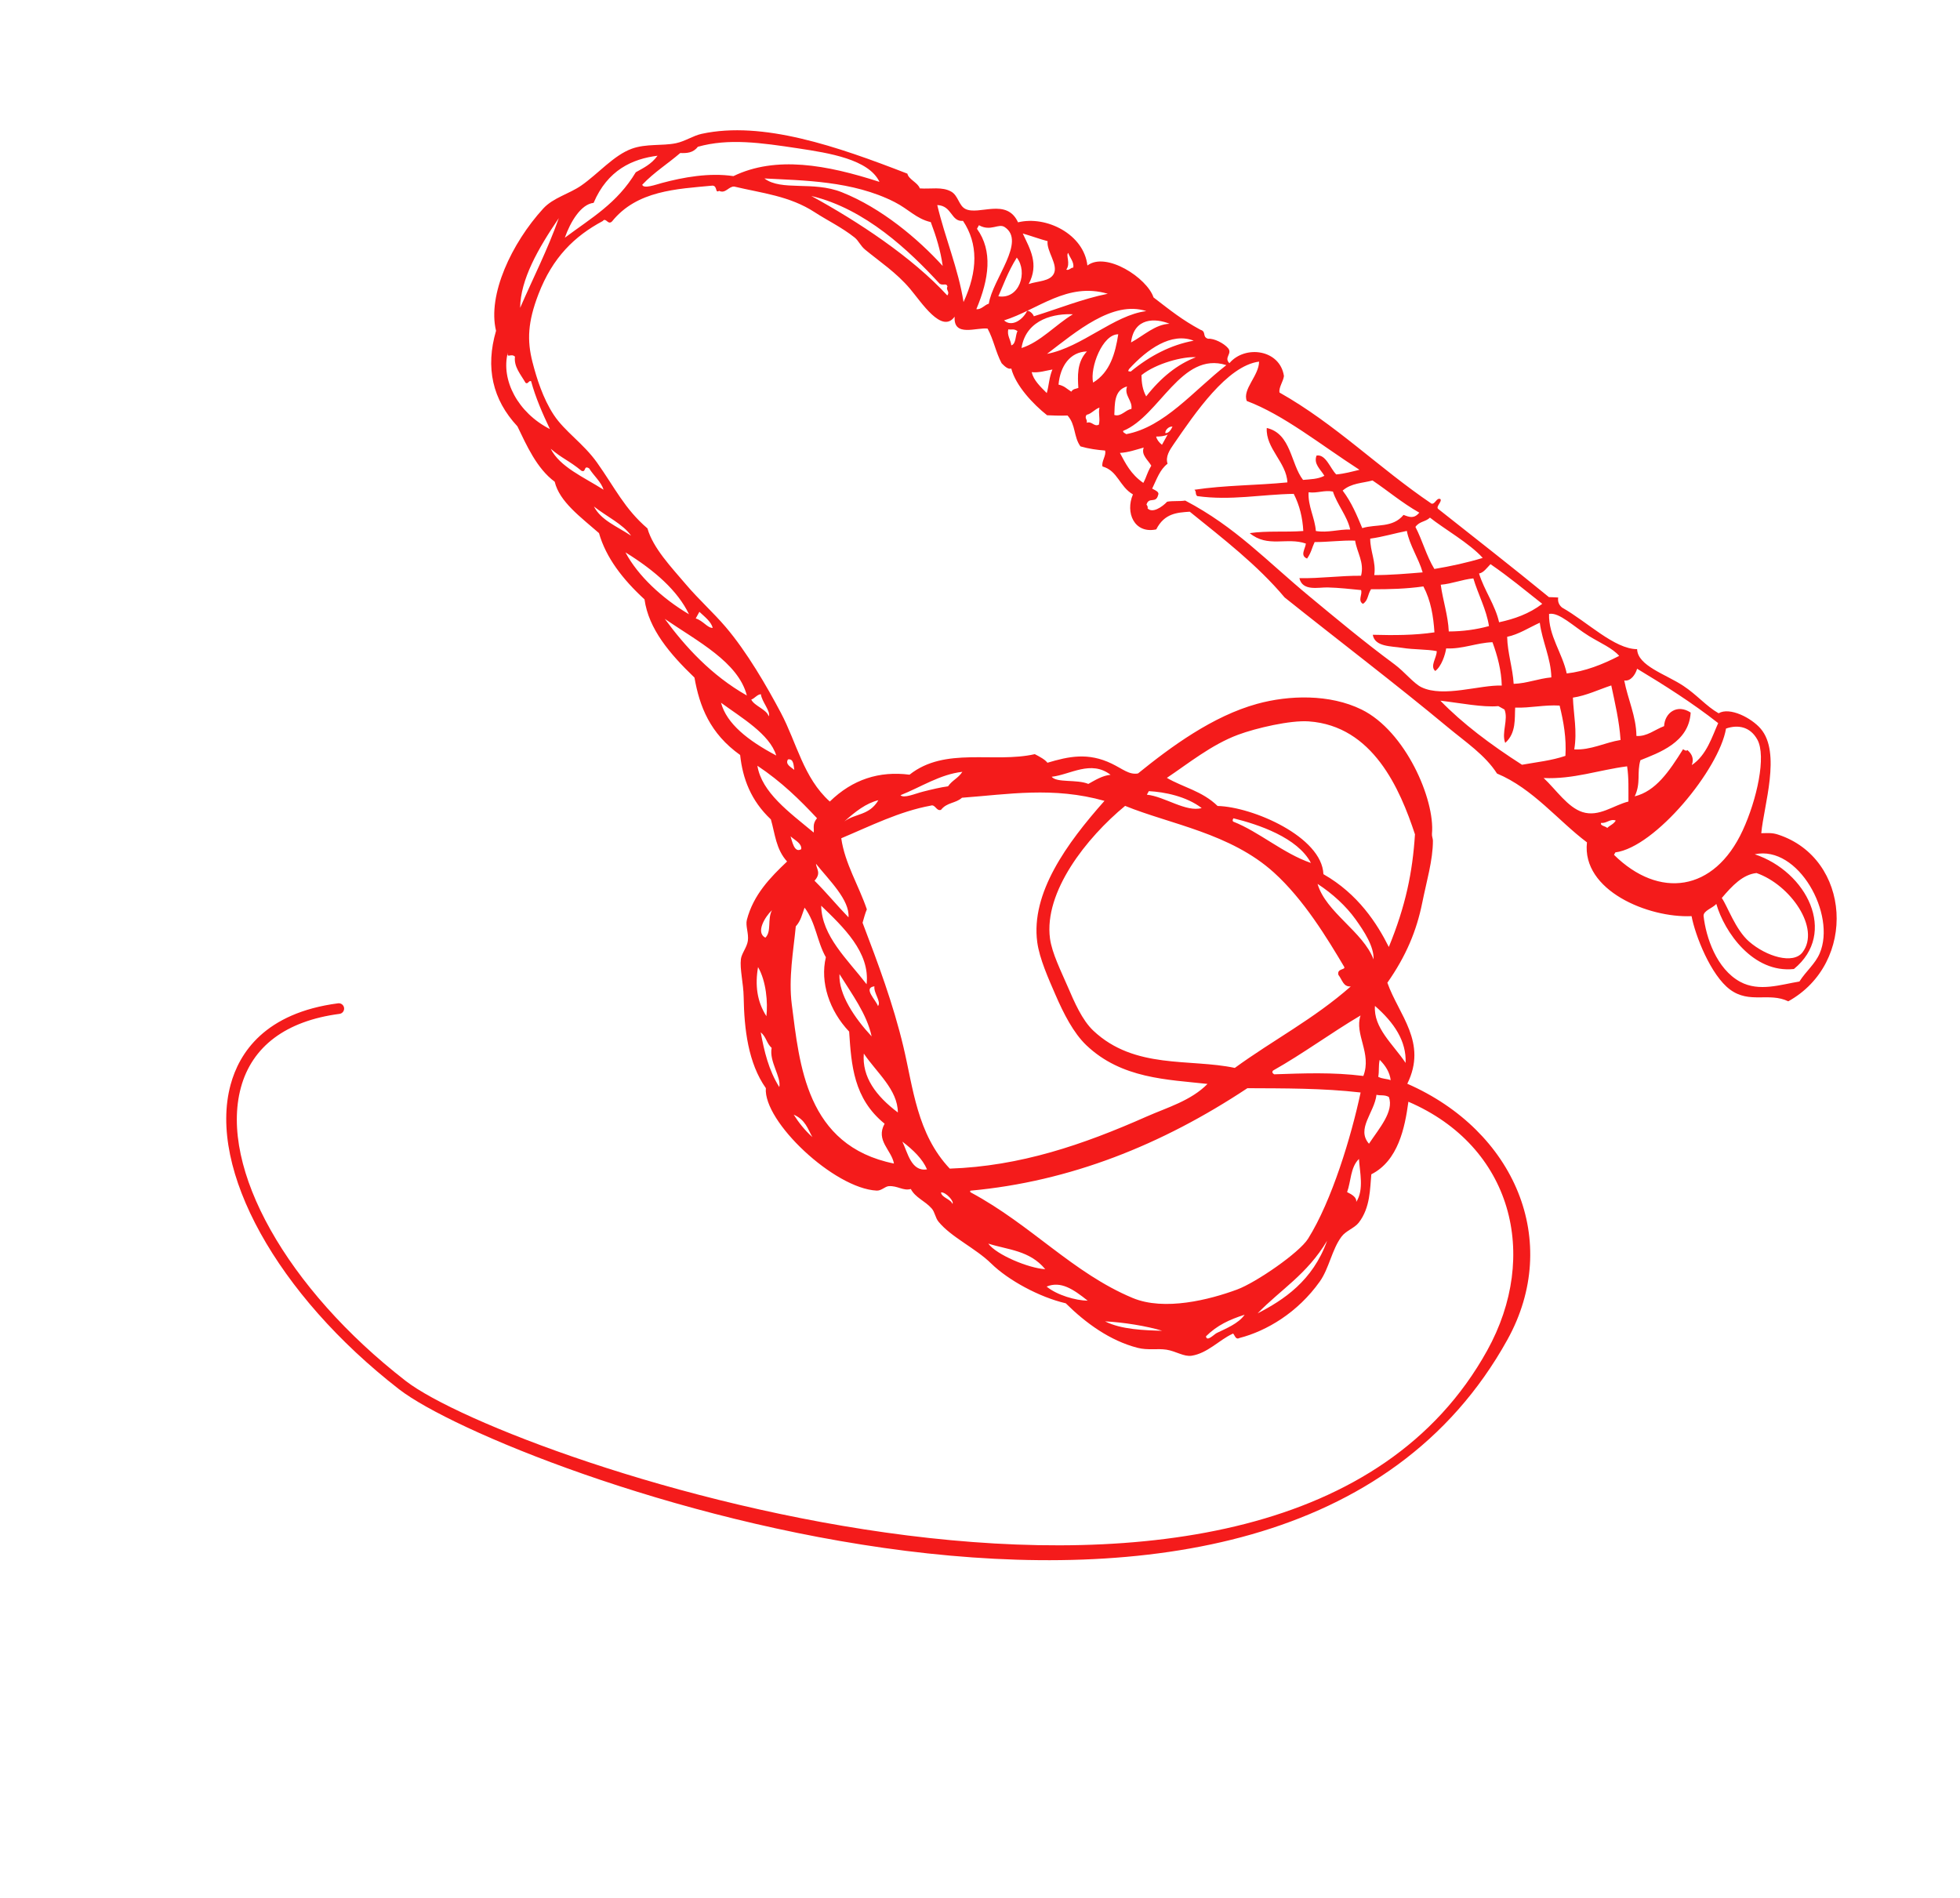 <svg width="504" height="488" viewBox="0 0 504 488" fill="none" xmlns="http://www.w3.org/2000/svg">
<path fill-rule="evenodd" clip-rule="evenodd" d="M349.853 261.133C342.286 265.597 334.99 271.009 327.368 275.288C326.961 275.757 327.286 276.014 327.644 276.262C335.18 276.007 342.692 275.686 350.577 276.685C352.809 270.82 348.215 266 349.853 261.133M357.605 277.762C357.367 275.774 356.312 274.074 354.783 272.539C354.413 274.077 354.694 275.39 354.406 276.903C355.541 277.493 356.514 277.359 357.605 277.762M353.559 258.671C353.127 264.333 358.283 268.58 361.441 273.329C361.675 267.719 358.496 262.973 353.559 258.671M344.15 250.667C343.767 248.999 345.992 249.45 345.669 248.658C341.283 241.282 335.289 231.349 327.57 224.364C316.404 214.261 300.925 211.961 289.315 207.232C279.41 215.394 268.39 229.315 270 241.351C270.504 245.094 272.87 249.801 274.52 253.633C276.263 257.686 278.246 262.315 281.146 265.045C291.774 275.06 305.976 272.157 317.518 274.616C327.402 267.417 337.804 262.065 347.343 253.663C345.405 253.798 345.248 252.115 344.15 250.667M348.547 236.37C346.129 233.009 342.675 229.821 338.803 227.294C340.898 234.572 350.528 239.598 353.197 246.706C353.339 243.438 350.848 239.57 348.547 236.37M363.848 214.544C360.01 202.924 353.054 186.649 336.518 185.504C331.839 185.173 323.058 187.198 318.382 188.935C311.519 191.481 305.411 196.456 300.053 200.028C304.118 202.432 309.143 203.399 313.094 207.257C322.171 207.483 339.932 215.213 340.307 224.794C349.259 229.888 354.146 237.56 357.126 243.515C361.455 232.948 363.233 224.301 363.848 214.544M317.109 211.279C323.737 213.869 329.989 219.479 337.095 221.911C333.644 215.344 323.527 211.996 317.178 210.429C316.909 210.794 316.91 211.069 317.109 211.279M295.413 203.444L294.908 204.356C299.402 204.786 304.971 208.93 309.009 207.794C305.046 204.758 299.416 203.652 295.413 203.444M270.431 199.747C271.759 201.366 276.882 200.344 279.857 201.585C281.703 200.558 283.519 199.429 285.575 199.242C280.533 195.361 275.212 199.213 270.431 199.747M231.555 204.489C232.417 205.373 235.28 204.094 237.337 203.573C239.593 203.003 241.907 202.443 243.778 202.203C244.902 200.592 246.36 200.164 247.462 198.481C241.775 199.101 236.831 202.39 231.555 204.489M216.323 215.56C217.238 222.02 220.823 227.712 222.902 233.836C222.403 235.027 222.151 236.144 221.803 237.289C225.81 247.802 229.668 258.125 232.288 269.11C234.828 279.762 235.773 291.552 244.225 300.512C262.308 299.897 278.448 294.393 294.845 287.125C300.115 284.793 306.192 283.092 310.503 278.736C300.194 277.583 288.413 277.425 279.34 268.779C276.027 265.619 273.478 260.602 271.425 255.855C269.633 251.725 267.289 246.522 266.721 242.277C265.04 229.678 274.255 216.927 284.009 205.943C270.802 202.233 259.252 204.266 247.368 205.139C245.702 206.63 243.509 206.292 241.976 208.247C240.78 208.697 240.509 206.719 239.31 207.174C231.268 208.654 223.876 212.386 216.323 215.56M217.132 211.224C219.971 209.116 223.493 209.779 225.868 205.776C222.7 206.543 219.882 208.746 217.132 211.224M209.244 214.089C209.384 212.908 208.842 211.93 210.087 210.403C205.674 205.688 200.992 201.061 194.756 196.911C195.879 203.779 202.903 208.831 209.244 214.089M206.031 218.364C206.204 216.858 204.402 216.086 203.286 215.066C203.671 216.195 204.225 219.483 206.031 218.364M209.447 226.476C212.557 229.56 215.166 232.786 218.183 235.892C218.542 231.441 213.204 226.352 209.817 222.108C209.949 223.492 211.235 224.53 209.447 226.476M222.838 253.096C223.771 244.894 216.802 238.359 211.163 232.904C211.32 240.742 217.901 246.674 222.838 253.096M225.763 258.71C226.691 257.616 224.6 255.328 224.85 253.63C221.827 254.035 225.235 257.13 225.763 258.71M215.865 250.491C215.599 255.693 219.776 261.824 224.136 266.509C222.887 260.719 219.084 255.69 215.865 250.491M230.878 286.072C230.834 280.186 225.454 275.855 222.122 270.928C221.635 276.967 225.234 281.816 230.878 286.072M204.63 238.223C204.033 244.439 202.724 251.507 203.604 258.316C205.592 273.659 207.23 294.631 229.874 299.208C229.263 295.735 225.091 293.292 227.467 288.962C219.484 282.487 218.919 273.88 218.352 265.273C213.262 259.923 210.832 252.56 212.365 246.158C210.046 242.05 209.829 237.336 206.895 233.404C206.165 235.336 205.966 236.714 204.63 238.223M196.812 241.118C198.456 239.525 197.272 236.445 198.504 234.055C196.858 235.589 194.174 239.77 196.812 241.118M197.075 261.312C197.468 257.848 197.048 252.358 194.926 248.688C194.129 253.285 194.638 257.544 197.075 261.312M200.387 279.54C200.94 276.914 197.748 273.012 198.421 269.47C197.073 268.244 197.072 266.653 195.614 265.46C196.515 270.341 197.64 275.163 200.387 279.54M204.092 286.626C205.388 288.665 206.908 290.619 208.893 292.402C207.699 290.327 207.175 287.999 204.092 286.626M241.979 306.618C242.05 307.94 244.515 308.367 244.899 309.571C245.475 309.057 243.276 306.521 241.979 306.618M232.034 293.569C233.386 296.305 234.29 301.365 238.371 300.702C237.226 298.021 234.853 295.725 232.034 293.569M291.26 333.777C299.415 337.184 311.042 334.225 318.123 331.6C322.987 329.797 334.091 322.154 336.355 318.545C342.47 308.8 347.47 292.241 349.872 280.937C339.949 279.803 330.37 279.888 320.757 279.832C298.699 294.446 275.135 303.83 249.546 306.184C249.342 306.416 249.504 306.543 249.685 306.665C265.289 315.064 275.862 327.341 291.26 333.777M312.864 342.792C315.117 341.684 318.487 340.372 320.048 338.081C316.187 339.323 313.022 340.751 310.11 343.634C310.298 345.168 312.204 343.118 312.864 342.792M341.255 319.061C336.028 327.798 329.352 331.557 323.379 337.736C330 334.32 337.548 329.426 341.255 319.061M349.447 298.031C347.233 300.143 347.395 303.888 346.397 306.548C347.79 307.223 348.91 307.973 348.748 309.077C350.791 305.956 349.645 301.42 349.447 298.031M357.139 282.085C355.956 281.448 355.04 281.808 353.954 281.525C353.42 286.131 348.679 290.273 352.021 294.112C354.625 290.17 358.507 285.821 357.139 282.085M202.613 195.291C201.882 196.549 203.306 197.191 204.242 197.971C204.056 196.996 204.154 194.993 202.613 195.291M199.604 194.28C197.946 188.771 190.541 184.485 185.403 180.708C186.875 186.154 192.389 190.456 199.604 194.28M195.659 178.524C194.723 178.549 194.052 179.616 193.18 179.899C193.977 181.558 197.19 182.439 197.654 184.204C198.304 183.032 195.844 180.387 195.659 178.524M192.048 178.848C189.833 170.253 179.385 164.94 170.952 159.151C176.16 166.242 182.899 173.672 192.048 178.848M183.274 161.457C182.833 159.823 181.222 158.622 179.843 157.332L178.901 159.033C180.792 159.601 181.955 161.539 183.274 161.457M160.834 142.043C164.011 148.061 170.344 153.93 177.167 157.957C174.241 151.857 168.339 146.696 160.834 142.043M152.723 130.242C154.575 133.793 158.479 135.247 162.277 137.758C160.282 134.827 155.869 132.758 152.723 130.242M151.5 120.45C149.992 119.539 150.819 121.525 149.56 121.092C146.235 118.363 144.584 117.947 141.61 115.398C143.97 120.088 150.067 122.666 155.207 125.933C154.587 123.905 152.637 122.312 151.5 120.45M136.568 98.023C135.967 97.736 135.79 98.923 135.134 98.432C133.904 96.286 132.087 94.307 132.423 91.713C131.443 90.749 130.285 92.268 130.577 90.689C128.777 97.708 133.151 106.141 141.407 110.34C139.5 106.32 137.722 102.26 136.568 98.023M143.697 56.089C138.361 63.914 133.823 71.897 133.752 79.16C136.955 71.772 140.854 64.139 143.697 56.089M163.489 44.296C165.443 43.19 167.451 42.28 169.083 40.047C162.596 40.859 156.227 43.733 152.642 52.167C149.386 52.504 146.659 57.073 145.241 61.132C152.089 56.013 158.671 52.317 163.489 44.296M170.25 47.042C175.627 45.606 182.36 44.35 188.592 45.289C199.514 40.012 212.546 42.363 226.149 46.771C223.407 40.956 213.078 39.339 205.46 38.184C195.576 36.687 187.397 35.52 179.442 37.745C178.231 39.345 176.593 39.411 174.919 39.35C171.682 42.143 168.254 44.244 165.144 47.505C165.497 48.633 168.549 47.501 170.25 47.042M243.587 75.973C244.364 75.011 243.121 74.576 243.639 73.68C243.344 72.664 242.511 73.551 241.61 72.944C233.81 64.478 222.487 53.673 208.626 50.398C220.627 56.961 234.498 66.084 243.587 75.973M260.045 88.811C261.313 88.463 261.068 86.215 261.638 85.152C260.675 84.424 260.089 84.883 259.295 84.678C258.868 86.235 259.918 87.403 260.045 88.811M269.17 101.078C269.756 99.028 269.737 97.169 270.621 95.023C268.861 95.317 267.176 95.905 265.291 95.7C265.757 97.755 267.5 99.406 269.17 101.078M279.424 108.707C280.861 108.243 281.237 109.794 282.557 109.218C282.959 107.638 282.375 106.379 282.719 104.817C281.557 105.175 280.619 106.452 279.419 106.662C278.738 107.568 279.742 107.923 279.424 108.707M287.98 116.47C289.436 119.188 290.761 121.941 293.997 124.18C294.957 122.368 294.78 121.942 296.044 119.749C295.183 118.253 293.396 117.005 294.096 115.088C292.092 115.656 290.123 116.35 287.98 116.47M297.8 127.315C297.224 129.598 295.439 127.642 294.813 129.755C295.016 130.048 295.223 130.339 295.092 130.728C296.333 132.051 298.802 130.415 300.124 129.013C301.622 128.742 303.262 128.959 304.775 128.724C317.785 135.566 325.541 144.116 336.797 153.435C343.608 159.07 350.434 164.799 358.586 170.834C361.183 172.76 363.542 175.776 365.523 176.725C371.195 179.456 380.603 176.056 386.171 176.299C386.062 172.383 385.089 168.717 383.779 165.145C379.698 165.287 376.052 166.951 371.874 166.739C371.633 168.367 370.652 171.386 369.063 172.548C367.621 171.298 369.482 169.095 369.445 167.439C366.955 166.933 363.626 167.087 360.527 166.588C357.698 166.135 353.524 166.354 352.999 163.234C358.385 163.38 363.732 163.378 368.856 162.612C368.585 158.476 367.939 154.455 366.015 150.802C361.636 151.425 357.119 151.558 352.55 151.524C351.618 152.988 351.847 154.416 350.467 155.28C349.055 154.459 350.405 152.842 349.982 151.736C347.42 151.494 344.368 151.132 341.375 151.061C339.056 151.008 334.921 152.11 334.128 148.677C339.498 148.773 344.625 148.015 349.982 148.054C350.882 144.637 348.924 142.045 348.46 139.024C344.922 138.908 341.56 139.406 338.049 139.389C337.363 140.819 337.203 142.091 336.104 143.636C334.198 142.87 335.663 141.131 335.793 139.778C330.892 138.063 326.002 140.948 321.357 137.098C325.814 136.442 330.588 136.896 335.133 136.548C334.952 133.182 334.203 129.978 332.675 126.996C324.386 127.129 316.533 128.78 307.86 127.573C307.276 127.126 307.72 126.387 307.134 125.939C314.948 124.759 323.119 124.829 331.043 124.049C330.841 118.931 325.42 115.316 325.738 110.055C332.036 111.509 331.878 119.31 335.069 123.41C336.945 123.23 338.873 123.234 340.554 122.354C339.596 120.702 337.711 119.319 338.539 117.15C340.92 116.723 342.077 120.504 343.605 122.002C345.66 121.83 347.608 121.286 349.576 120.808C339.417 114.248 330.113 106.697 320.605 103.113C319.415 100.091 323.727 96.645 323.764 92.99C315.541 94.053 307.279 106.259 301.723 114.346C300.778 115.721 299.635 117.43 300.231 119.248C298.258 120.75 297.484 123.135 296.273 125.65C297.099 126.114 298.206 126.497 297.8 127.315M391.37 196.658C395.118 195.981 398.95 195.596 402.537 194.371C402.813 189.849 402.076 185.604 401.043 181.44C397.11 181.199 393.515 182.098 389.614 181.965C389.445 184.652 389.952 188.463 387.057 191.039C386.026 188.444 387.93 185.042 386.866 182.456L385.286 181.58C381.34 181.952 375.411 180.77 370.385 180.182C376.06 186.036 383.271 191.468 391.37 196.658M406.926 208.827C411.183 210.18 414.88 207.068 418.741 206.117C418.723 203.068 418.858 199.983 418.397 197.062C411.219 197.983 404.503 200.437 396.939 200.069C400.136 203.065 403.132 207.622 406.926 208.827M413.291 212.911C414.007 212.193 414.832 212.016 415.485 211.013C414.075 210.43 413.072 211.826 411.731 211.597C411.352 212.371 412.887 212.43 413.291 212.911M415.377 219.194L415.029 219.822C426.541 231.187 440.785 229.452 448.126 213.54C451.767 205.656 454.252 194.424 451.88 190.17C449.991 186.783 446.819 186.317 443.836 187.349C442.081 197.817 425.607 217.882 415.377 219.194M451.676 224.505C448.17 224.863 445.417 227.759 442.747 230.921C444.241 233.071 446.245 239.058 449.76 242.118C454.191 245.98 461.11 248.055 463.516 244.876C468.18 238.727 460.388 227.533 451.676 224.505M438.057 235.49C438.662 241.024 441.388 249.159 447.461 252.463C452.358 255.127 457.937 253.169 462.706 252.397C464.482 249.628 466.731 247.922 467.922 245.154C472.225 235.169 462.428 217.263 451.222 219.68C464.611 224.137 472.59 239.948 461.29 249.181C450.795 250.31 443.421 239.68 441.34 232.449C440.421 233.504 438.041 234.171 438.057 235.49M417.665 174.986C418.57 179.777 420.751 184.214 420.792 189.252C423.466 189.459 425.545 187.614 427.908 186.728C428.104 183.196 431.328 180.975 434.743 183.239C434.316 190.959 426.484 193.59 421.827 195.487C420.847 198.722 422.003 201.356 420.354 204.78C425.755 203.448 429.163 198.447 432.79 192.665C433.216 192.939 433.642 193.209 433.896 192.876C435.142 193.922 435.617 195.18 435.026 196.74C438.877 194.205 440.331 189.206 441.82 185.952C435.19 180.745 427.926 176.154 420.974 171.967C420.529 173.479 419.33 175.257 417.665 174.986M416.362 168.661C414.645 166.667 411.479 165.329 408.602 163.564C404.624 161.119 400.929 157.349 398.332 157.872C398.154 163.443 401.774 167.96 402.871 173.18C407.647 172.632 412.071 170.87 416.362 168.661M383.273 145.074C382.333 146.028 381.485 147.289 380.326 147.477C381.64 151.773 384.511 155.624 385.478 160.017C389.391 159.169 393.172 157.869 396.582 155.277C391.692 151.43 388.421 148.637 383.273 145.074M381.271 143.469C377.93 139.727 371.275 135.96 367.705 133.108C366.55 134.223 365.023 134.021 363.967 135.495C365.804 139.039 366.743 142.842 368.836 146.312C373.049 145.608 377.209 144.71 381.271 143.469M342.755 126.407C340.521 125.964 338.692 126.9 336.496 126.588C336.289 130.143 338.111 133.128 338.364 136.55C341.49 137.062 344.187 136.086 347.193 136.168C346.442 132.709 343.835 129.77 342.755 126.407M365.826 147.187C364.785 143.547 362.465 140.251 361.757 136.525C358.606 137.143 355.552 138.077 352.342 138.511C352.325 141.734 353.889 144.536 353.38 147.888C357.598 147.886 361.708 147.525 365.826 147.187M382.877 160.998C382.224 156.712 380.08 152.855 378.862 148.734C375.99 149.013 373.358 150.126 370.478 150.363C371.023 154.408 372.356 158.231 372.544 162.382C376.114 162.37 379.558 161.91 382.877 160.998M404.459 179.397C404.634 183.817 405.604 188.003 404.807 192.706C409.071 192.945 412.7 190.931 416.715 190.289C416.395 185.475 415.309 180.883 414.327 176.26C411.049 177.342 407.9 178.888 404.459 179.397M398.92 174.192C398.804 169.244 396.573 164.935 395.944 160.136C393.161 161.391 390.512 163.151 387.554 163.757C387.647 167.93 388.985 171.725 389.23 175.851C392.579 175.749 395.622 174.485 398.92 174.192M352.935 123.549C350.327 124.261 347.486 124.203 345.253 126.153C347.567 129.201 348.91 132.511 350.296 135.807C353.843 134.703 358.072 135.852 360.91 132.409C362.474 132.996 363.585 133.444 364.97 131.836C360.394 129.225 357.016 126.294 352.935 123.549M306.947 87.607C301.218 85.377 294.995 89.789 290.325 94.906C289.863 95.707 290.334 95.414 290.753 95.55C295.766 91.423 301.137 88.685 306.947 87.607M269.233 91C278.172 89.308 286.492 81.007 294.767 80C286.13 77.184 276.712 85.317 269.233 91M275.988 68.811C276.233 67.355 275.102 66.299 274.681 65.036C274.01 65.647 275.359 67.765 274.188 69.337C274.917 69.62 275.333 68.795 275.988 68.811M262.997 60.042C264.848 64.031 267.255 67.879 264.52 73.04C266.885 72.237 269.998 72.393 270.995 70.357C272.143 68.009 269.058 64.557 269.383 62.015C267.283 61.456 265.112 60.651 262.997 60.042M261.46 66.243C259.157 69.919 257.905 73.544 256.717 76.192C262.175 77.058 264.347 69.936 261.46 66.243M258.187 82.39C260.205 84.23 263.072 82.154 264.107 79.957C264.646 79.784 265.638 80.655 265.842 81.329C272.17 79.374 278.335 76.857 284.852 75.539C274.375 72.474 266.936 79.633 258.187 82.39M275.892 80.817C271.587 80.59 263.887 81.83 262.674 89.496C267.495 87.984 271.425 83.504 275.892 80.817M290.934 105.167C291.283 103.026 288.986 101.658 289.813 99.377C286.395 100.317 286.681 104.009 286.539 106.709C288.304 107.261 289.383 105.375 290.934 105.167M294.731 101.931C298.517 97.092 302.758 93.68 307.509 91.864C304.397 91.613 297.341 93.385 293.522 96.471C293.541 98.389 293.793 100.245 294.731 101.931M290.841 88.063C294.099 86.283 297.11 83.38 300.743 83.261C297.151 81.773 291.591 81.595 290.841 88.063M287.55 85.964C283.508 85.92 280.223 94.508 281.079 98.384C285.449 95.737 286.793 90.831 287.55 85.964M299.685 111.382C300.451 111.399 301.023 110.731 301.496 109.718C300.606 109.54 299.481 110.686 299.685 111.382M298.795 114.378L300.249 111.755C299.341 112.18 298.33 112.259 297.295 112.264C297.482 113.052 298.004 113.751 298.795 114.378M315.347 93.891C303.743 90.214 298.204 106.977 288.826 110.796C288.674 111.193 289.263 111.383 289.613 111.641C299.408 109.829 306.95 100.43 315.347 93.891M275.473 100.719C275.936 99.969 276.657 99.999 277.291 99.762C277.113 96.843 276.855 93.168 279.493 90.371C275.163 90.499 272.625 94.116 272.192 98.9C273.789 99.301 274.019 99.77 275.473 100.719M251.729 57.917L251.222 58.831C255.336 64.555 254.333 71.71 251.063 79.503C252.318 79.669 253.155 78.406 254.268 78.089C255.228 71.763 263.973 62.074 258.331 58.383C256.757 57.354 254.769 59.615 251.729 57.917M230.048 51.963C219.229 46.447 206.431 46.431 196.564 45.889C200.938 49.212 209.038 46.473 216.466 49.432C226.672 53.488 236.048 61.397 242.405 68.385C241.877 64.48 240.721 60.761 239.341 57.114C235.633 56.269 233.695 53.824 230.048 51.963M241.011 52.73C242.986 61.123 246.424 69.099 247.766 77.672C251.461 69.658 251.552 62.666 247.632 56.801C244.484 57.067 244.889 52.9 241.011 52.73M284.166 339.793C288.299 341.897 294.31 342.093 298.835 342.207C294.935 340.995 288.717 340.006 284.166 339.793M254.13 319.794C256.198 322.649 264.465 326.12 268.777 326.374C264.738 321.496 259.179 321.416 254.13 319.794M269.13 330.843C271.815 333.062 276.627 334.429 279.695 334.473C275.943 331.481 272.783 329.362 269.13 330.843M102.628 357.258C71.23 332.892 53.409 300.695 59.29 278.962C61.501 270.756 68.109 260.465 86.938 258.003C87.69 257.903 88.379 258.432 88.477 259.182C88.575 259.934 88.053 260.622 87.298 260.72C73.576 262.512 64.808 269.069 61.938 279.681C56.337 300.376 73.76 331.388 104.308 355.094C130.756 375.621 329.269 443.17 382.408 347.304C396.017 322.753 388.806 294.771 362.157 283.31C361.258 289.998 359.53 298.488 352.626 301.977C352.275 305.565 352.406 310.507 349.4 314.396C348.293 315.827 346.116 316.455 344.952 318.018C342.474 321.345 341.77 326.175 339.375 329.545C333.69 337.548 325.699 342.269 318.717 344.07C317.469 344.753 317.394 342.46 316.849 343.035C313.472 344.616 310.498 347.984 306.43 348.626C304.449 348.94 302.366 347.451 299.966 347.076C297.642 346.712 295.168 347.281 292.506 346.592C285.451 344.767 279.242 340.285 274.045 335.141C267.243 333.572 259.218 329.173 254.896 324.93C250.842 320.951 244.64 318.187 241.337 314.167C240.491 313.141 240.427 311.727 239.57 310.754C237.828 308.774 235.396 308.012 234.209 305.75C232.257 306.316 230.792 304.849 228.507 305.026C227.57 305.104 226.645 306.223 225.437 306.167C214.523 305.632 196.261 288.41 196.931 279.813C192.385 273.372 191.363 264.63 191.226 256.353C191.171 252.858 190.203 249.228 190.517 246.624C190.693 245.184 192.078 243.597 192.306 241.929C192.569 240.017 191.647 238.075 192.057 236.515C193.748 230.046 198.098 225.611 202.392 221.538C199.506 218.356 199.303 214.408 198.225 210.71C193.108 205.898 190.972 200.236 190.322 194.147C182.551 188.616 179.874 181.626 178.578 174.244C172.224 168.132 166.792 161.755 165.731 154.131C160.096 148.946 155.815 143.373 154.027 137.09C149.303 132.949 143.861 129.018 142.64 123.879C138.013 120.465 135.422 114.526 133.049 109.631C126.647 102.751 124.782 94.568 127.551 85.067C125.312 75.816 131.556 62.536 139.684 53.635C142.245 50.833 146.356 49.874 149.484 47.7C153.836 44.672 157.824 39.928 162.452 38.247C166.149 36.899 170.286 37.557 173.812 36.828C176.208 36.333 178.2 34.895 180.438 34.413C196.113 31.023 215.267 37.642 233.329 44.657C233.622 46.138 236.091 46.999 236.515 48.446C239.32 48.657 242.259 47.944 244.597 49.274C246.408 50.303 246.545 52.869 248.231 53.722C251.717 55.488 258.84 50.759 261.779 57.17C269.067 55.382 278.727 60.245 279.618 68.277C284.408 64.622 294.946 71.44 296.624 76.485C301.031 79.871 303.919 82.223 308.69 84.802C310.318 85.294 309.034 86.621 310.662 87.113C312.126 86.969 314.717 88.237 315.813 89.561C316.947 90.973 314.641 91.93 316.13 93.392C320.168 88.637 329.15 89.861 330.156 96.701C330.002 98.049 328.747 99.718 329.024 100.946C343.385 109.044 354.527 120.315 368.1 129.508C369.039 129.737 369.38 127.9 370.381 128.33C370.903 128.967 369.164 130.248 369.796 130.852C378.709 137.906 388.917 145.866 398.295 153.548C399.082 153.561 399.881 153.613 400.677 153.65C400.532 154.653 400.812 155.529 401.682 156.24C408.151 159.891 415.139 166.921 420.972 166.932C421.113 171.222 428.329 173.375 432.835 176.351C436.378 178.688 438.717 181.588 441.929 183.418C444.792 181.736 450.354 184.6 452.746 187.388C458.077 193.587 453.537 207.177 452.901 214.261C454.631 214.243 455.636 214.105 457.182 214.605C475.978 220.699 477.645 247.612 459.845 257.489C454.843 255.086 449.897 258.2 444.853 254.456C439.91 250.779 435.911 240.571 434.975 235.587C423.878 236.09 406.686 229.016 408.076 216.615C400.683 211.073 394.16 202.754 384.942 198.915C381.906 194.158 376.855 190.807 372.381 187.087C358.901 175.875 343.837 164.437 330.326 153.626C323.3 145.256 314.42 138.449 305.939 131.584C302.693 131.807 299.429 131.984 297.318 136.137C291.636 137.325 289.32 131.791 291.325 127.138C287.794 125.074 287.464 121.067 283.506 119.96C283.129 118.762 284.572 117.041 284.153 115.856C282.109 115.7 280.016 115.417 277.834 114.787C276.039 112.336 276.659 109.197 274.505 106.851C272.041 106.938 270.771 106.823 269.252 106.783C265.659 103.942 261.184 99.185 260.046 94.778C259.093 95.054 258.158 93.991 257.555 93.397C256.025 90.525 255.516 87.362 253.951 84.497C251.112 84.145 245.105 86.78 245.483 81.428C242.191 85.992 236.906 77.679 234.004 74.254C230.447 70.063 226.263 67.321 222.486 64.218C221.228 63.183 220.809 61.917 219.754 61.076C216.504 58.482 212.6 56.603 209.518 54.591C203.025 50.353 195.899 49.675 188.786 47.971C187.374 47.909 186.547 49.887 184.918 49.075C183.822 49.783 184.551 47.816 183.224 47.732C173.976 48.606 163.782 48.98 157.374 56.946C156.305 57.985 155.821 55.791 154.992 56.84C147.751 60.715 142.092 66.171 138.444 75.683C135.72 82.794 135.49 87.504 136.923 93.105C137.955 97.141 139.611 102.468 142.404 106.697C145.237 110.982 150.002 114.012 153.513 118.942C158.074 125.351 160.599 130.843 166.491 135.881C167.92 140.945 172.627 145.856 176.395 150.3C179.635 154.118 183.448 157.535 186.603 161.234C192.063 167.646 197.124 176.379 200.802 183.313C204.886 191.013 206.587 200.016 213.378 206.117C219.235 200.413 226.096 198.213 233.881 199.213C243.033 191.941 255.537 196.32 266.092 193.931C267.387 194.606 268.678 195.283 269.344 196.141C274.802 194.513 279.776 193.425 285.887 196.377C288.753 197.765 290.358 199.297 292.627 198.895C301.114 192.022 311.834 184.135 323.297 180.985C331.429 178.751 341.904 178.419 350.133 182.467C361.398 188.007 369.035 205.605 368.219 214.413C368.162 215.03 368.461 215.652 368.464 216.168C368.479 221.155 366.807 226.723 365.728 232.106C364.262 239.41 361.521 245.905 356.752 252.709C359.683 261.017 367.122 268.043 361.874 278.687C389.495 290.782 401.669 319.156 387.615 344.51C328.305 451.51 129.414 378.049 102.628 357.258" fill="#F41B1B"/>
</svg>
